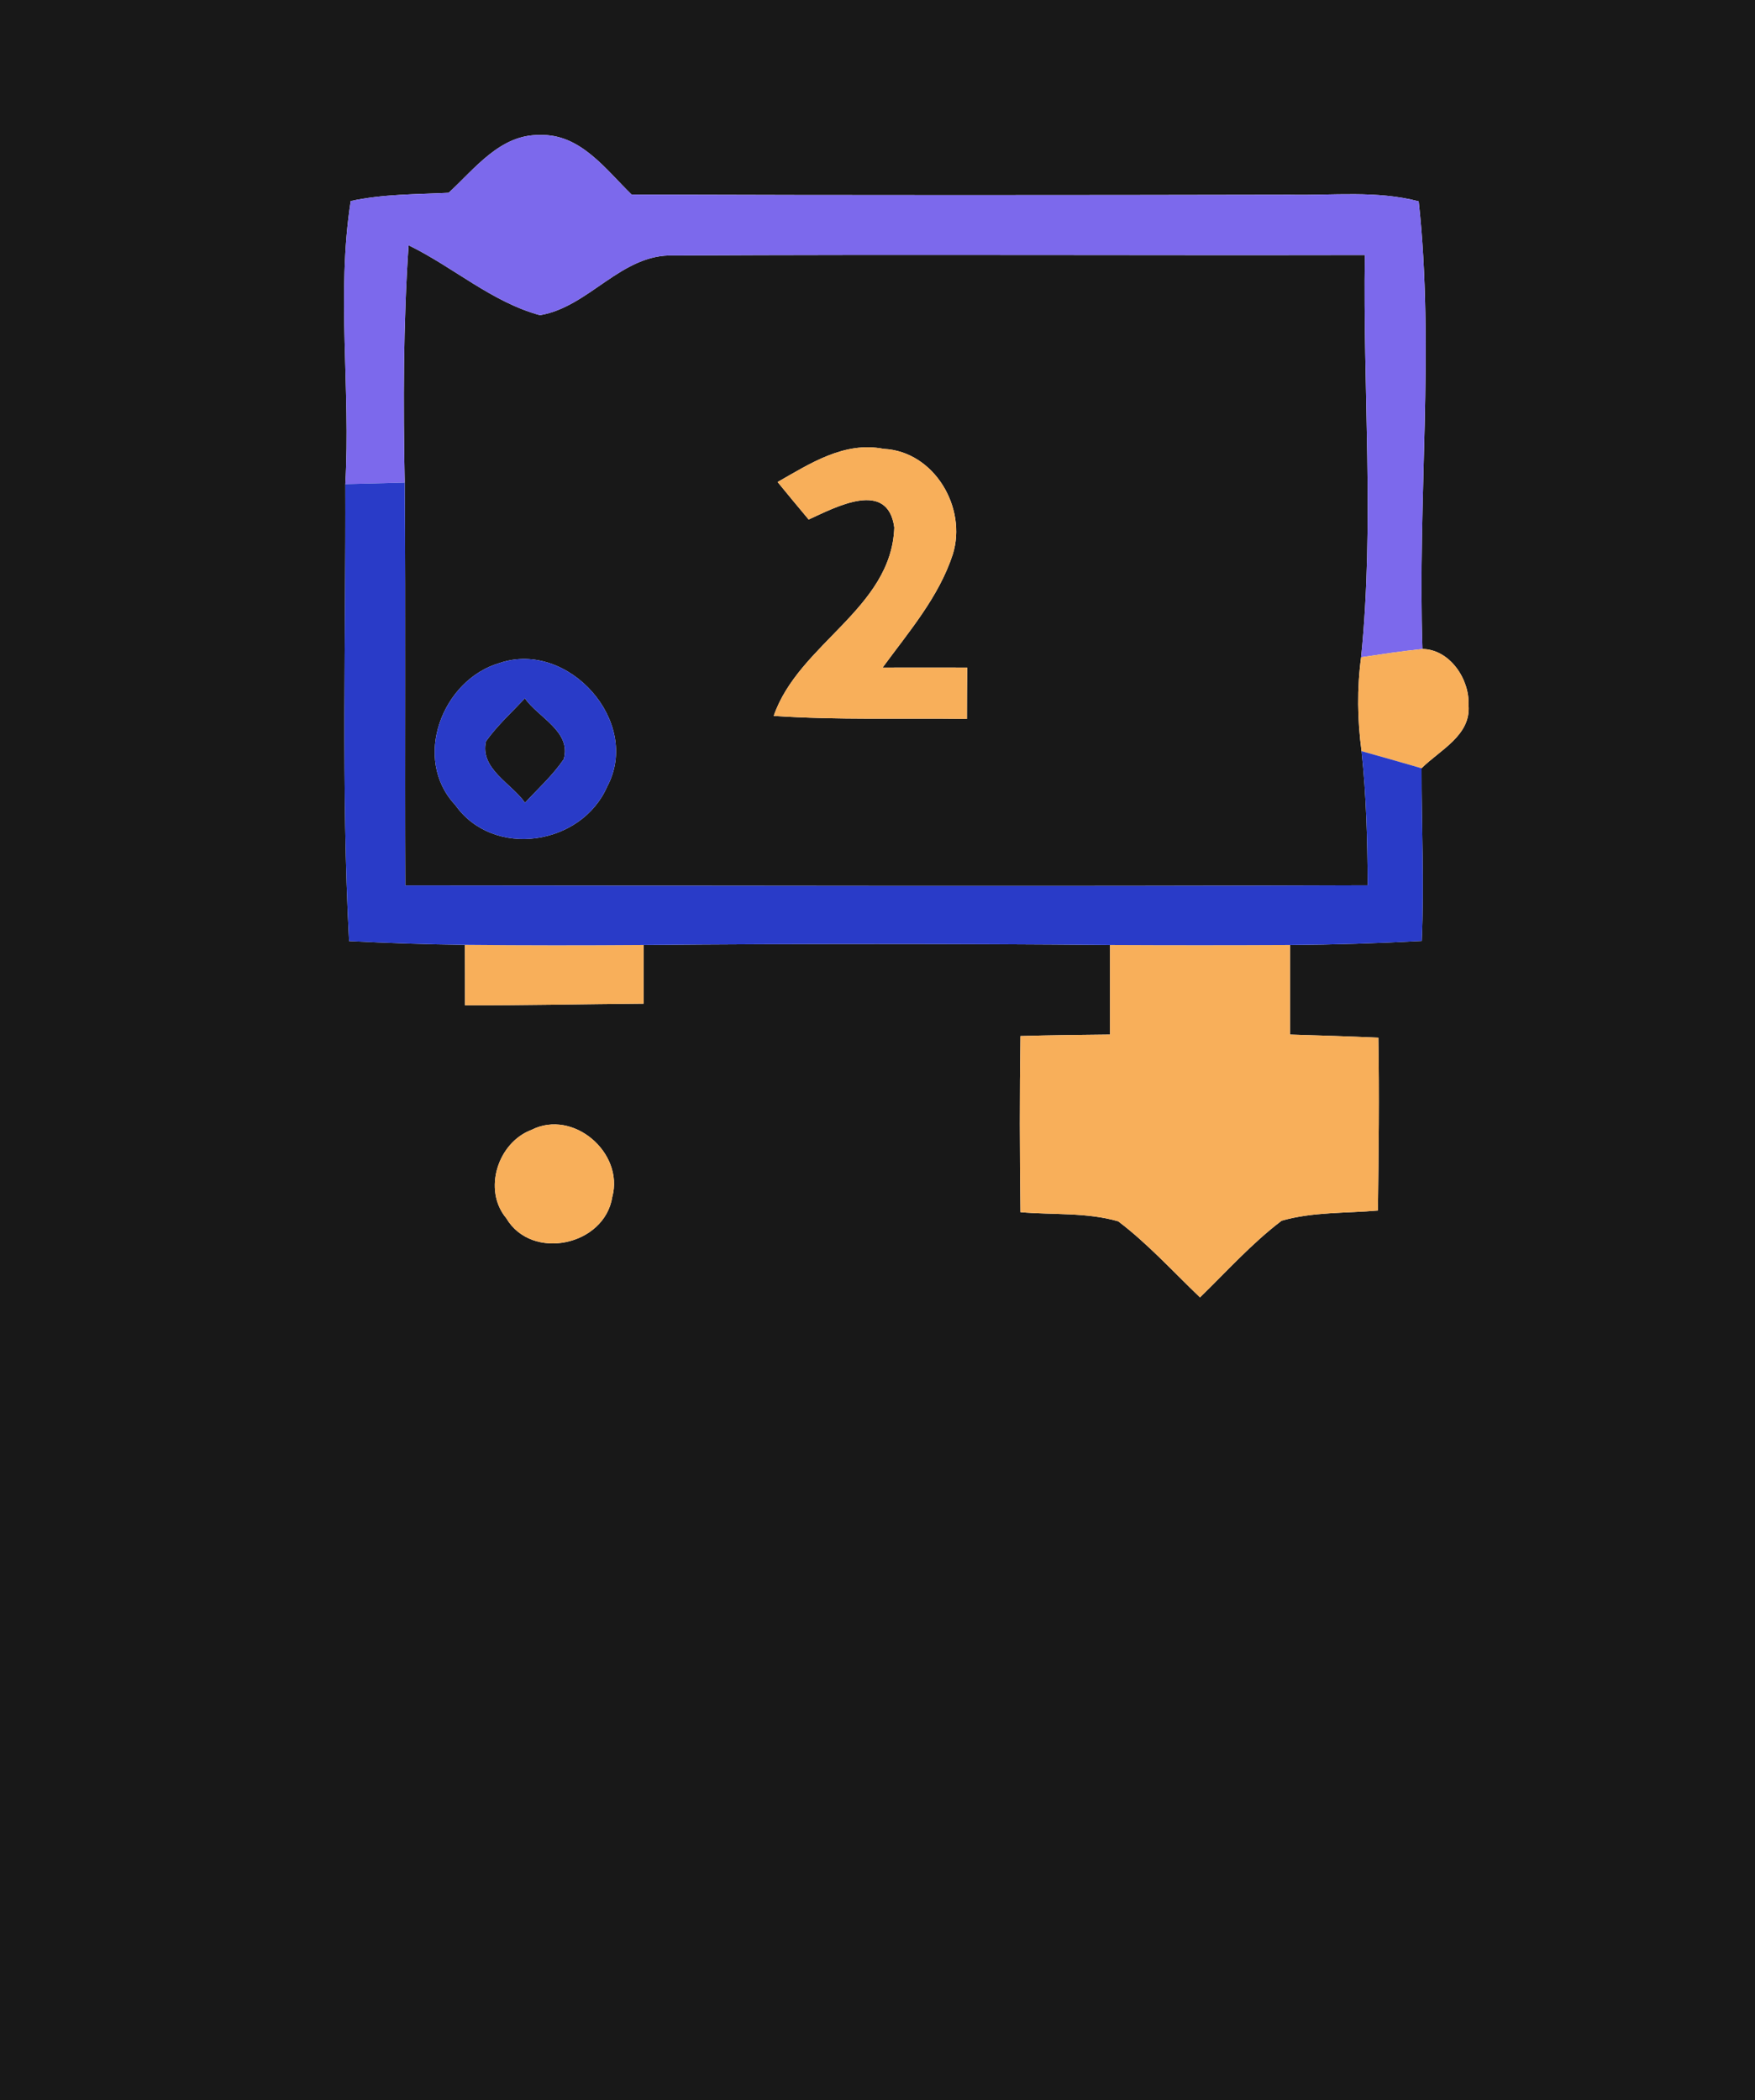 <?xml version="1.0" encoding="UTF-8" ?>
<!DOCTYPE svg PUBLIC "-//W3C//DTD SVG 1.1//EN" "http://www.w3.org/Graphics/SVG/1.1/DTD/svg11.dtd">
<svg width="117px" height="140px" viewBox="0 0 117 140" version="1.1" xmlns="http://www.w3.org/2000/svg">
<g id="#181818ff">
<path fill="#181818" opacity="1.00" d=" M 0.00 0.00 L 117.00 0.00 L 117.00 140.00 L 0.00 140.00 L 0.00 0.00 M 29.91 12.85 C 27.73 12.96 25.53 12.93 23.38 13.40 C 22.41 19.63 23.39 25.98 23.02 32.27 C 23.06 42.42 22.74 52.58 23.27 62.73 C 25.84 62.86 28.42 62.95 30.99 62.98 C 31.00 64.33 31.00 65.67 31.00 67.01 C 34.97 67.02 38.94 66.93 42.91 66.90 C 42.91 65.60 42.90 64.29 42.91 62.99 C 53.27 62.90 63.63 62.90 74.00 62.99 C 74.00 64.98 74.00 66.97 74.00 68.96 C 72.01 68.98 70.02 69.00 68.03 69.06 C 67.97 72.97 67.98 76.89 68.03 80.80 C 70.20 80.99 72.44 80.80 74.55 81.41 C 76.53 82.91 78.21 84.77 80.00 86.48 C 81.78 84.75 83.45 82.88 85.44 81.37 C 87.52 80.77 89.72 80.88 91.86 80.69 C 91.91 76.85 91.96 73.01 91.89 69.17 C 89.93 69.08 87.97 69.02 86.00 68.96 C 86.00 66.97 86.00 64.98 86.00 62.99 C 88.93 62.97 91.86 62.88 94.78 62.72 C 94.96 58.88 94.76 55.05 94.77 51.21 C 95.99 49.99 98.08 49.02 97.90 47.00 C 97.99 45.28 96.65 43.28 94.83 43.26 C 94.49 33.33 95.65 23.29 94.58 13.42 C 91.78 12.68 88.85 13.04 85.99 12.98 C 71.37 13.01 56.74 13.02 42.11 12.97 C 40.38 11.29 38.69 8.91 36.00 9.00 C 33.36 8.94 31.67 11.23 29.91 12.85 M 35.44 75.31 C 33.19 76.15 32.17 79.31 33.75 81.20 C 35.45 84.08 40.31 83.04 40.82 79.78 C 41.61 76.83 38.21 73.91 35.44 75.31 Z" />
<path fill="#181818" opacity="1.00" d=" M 27.24 16.35 C 30.22 17.80 32.77 20.13 36.00 21.01 C 39.30 20.45 41.42 16.90 44.92 17.03 C 60.27 16.95 75.63 17.03 90.99 17.00 C 90.85 25.94 91.64 34.90 90.74 43.81 C 90.46 45.89 90.49 47.99 90.77 50.07 C 91.09 53.04 91.16 56.02 91.18 59.01 C 69.79 59.09 48.40 59.03 27.02 59.02 C 26.98 50.07 27.05 41.12 26.98 32.17 C 26.88 26.89 26.88 21.61 27.24 16.35 M 51.84 32.13 C 52.52 32.97 53.22 33.80 53.91 34.63 C 55.71 33.81 59.18 31.93 59.62 35.16 C 59.43 40.58 53.25 42.89 51.58 47.72 C 55.87 48.01 60.17 47.86 64.46 47.92 C 64.46 47.06 64.47 45.35 64.48 44.50 C 62.60 44.49 60.72 44.50 58.84 44.50 C 60.59 42.11 62.59 39.80 63.52 36.95 C 64.49 33.84 62.28 30.08 58.91 29.92 C 56.29 29.40 54.00 30.90 51.84 32.13 M 33.32 44.19 C 29.47 45.30 27.46 50.59 30.35 53.66 C 32.89 57.26 38.77 56.36 40.48 52.43 C 42.79 48.11 37.88 42.65 33.32 44.19 Z" />
<path fill="#181818" opacity="1.00" d=" M 32.40 49.41 C 33.15 48.36 34.11 47.49 34.99 46.55 C 35.89 47.83 38.11 48.76 37.58 50.61 C 36.85 51.68 35.88 52.56 35.00 53.51 C 34.11 52.22 31.97 51.25 32.40 49.41 Z" />
</g>
<g id="#7c69ecff">
<path fill="#7c69ec" opacity="1.00" d=" M 29.91 12.85 C 31.67 11.23 33.36 8.94 36.00 9.00 C 38.69 8.91 40.38 11.29 42.11 12.97 C 56.74 13.02 71.37 13.01 85.99 12.98 C 88.85 13.04 91.78 12.68 94.58 13.42 C 95.65 23.29 94.49 33.33 94.83 43.26 C 93.46 43.40 92.10 43.61 90.74 43.81 C 91.64 34.90 90.85 25.94 90.99 17.00 C 75.63 17.03 60.27 16.95 44.92 17.03 C 41.42 16.90 39.30 20.45 36.00 21.01 C 32.77 20.13 30.22 17.80 27.24 16.35 C 26.88 21.61 26.88 26.89 26.98 32.17 C 25.66 32.20 24.34 32.24 23.02 32.27 C 23.39 25.98 22.41 19.63 23.38 13.40 C 25.53 12.93 27.73 12.96 29.91 12.85 Z" />
</g>
<g id="#f8af5aff">
<path fill="#f8af5a" opacity="1.00" d=" M 51.84 32.13 C 54.00 30.90 56.29 29.40 58.91 29.92 C 62.28 30.08 64.49 33.84 63.52 36.95 C 62.59 39.80 60.59 42.11 58.84 44.50 C 60.72 44.50 62.60 44.49 64.48 44.50 C 64.47 45.35 64.46 47.06 64.46 47.92 C 60.17 47.86 55.87 48.01 51.58 47.72 C 53.25 42.89 59.43 40.58 59.62 35.16 C 59.18 31.93 55.71 33.81 53.91 34.63 C 53.22 33.80 52.52 32.97 51.84 32.13 Z" />
<path fill="#f8af5a" opacity="1.00" d=" M 90.74 43.81 C 92.10 43.61 93.46 43.40 94.83 43.26 C 96.65 43.28 97.99 45.28 97.90 47.00 C 98.08 49.02 95.99 49.99 94.77 51.21 C 93.43 50.82 92.10 50.44 90.77 50.07 C 90.49 47.99 90.46 45.89 90.74 43.81 Z" />
<path fill="#f8af5a" opacity="1.00" d=" M 30.99 62.98 C 34.96 63.02 38.93 63.02 42.91 62.99 C 42.90 64.29 42.91 65.60 42.91 66.90 C 38.94 66.93 34.97 67.02 31.00 67.01 C 31.00 65.67 31.00 64.33 30.99 62.98 Z" />
<path fill="#f8af5a" opacity="1.00" d=" M 74.00 62.99 C 78.00 63.01 82.00 63.01 86.00 62.99 C 86.00 64.98 86.00 66.97 86.00 68.96 C 87.97 69.02 89.93 69.08 91.89 69.17 C 91.96 73.01 91.91 76.85 91.86 80.69 C 89.72 80.88 87.52 80.77 85.44 81.37 C 83.45 82.88 81.78 84.75 80.00 86.48 C 78.21 84.77 76.53 82.91 74.55 81.41 C 72.44 80.80 70.20 80.99 68.03 80.80 C 67.98 76.89 67.97 72.97 68.03 69.06 C 70.02 69.00 72.01 68.98 74.00 68.96 C 74.00 66.97 74.00 64.98 74.00 62.99 Z" />
<path fill="#f8af5a" opacity="1.00" d=" M 35.44 75.31 C 38.21 73.91 41.61 76.83 40.82 79.78 C 40.31 83.04 35.45 84.08 33.75 81.20 C 32.17 79.31 33.19 76.15 35.44 75.31 Z" />
</g>
<g id="#293bc8ff">
<path fill="#293bc8" opacity="1.00" d=" M 23.02 32.27 C 24.34 32.24 25.66 32.20 26.98 32.17 C 27.05 41.12 26.98 50.07 27.02 59.02 C 48.40 59.03 69.79 59.09 91.18 59.01 C 91.16 56.02 91.09 53.04 90.77 50.07 C 92.10 50.44 93.43 50.82 94.77 51.21 C 94.76 55.05 94.96 58.88 94.78 62.72 C 91.86 62.88 88.93 62.97 86.00 62.99 C 82.00 63.01 78.00 63.01 74.00 62.99 C 63.63 62.90 53.27 62.90 42.91 62.99 C 38.93 63.02 34.96 63.02 30.99 62.98 C 28.42 62.95 25.84 62.86 23.27 62.73 C 22.74 52.58 23.06 42.42 23.02 32.27 Z" />
<path fill="#293bc8" opacity="1.00" d=" M 33.32 44.19 C 37.88 42.65 42.79 48.11 40.48 52.43 C 38.77 56.36 32.89 57.26 30.35 53.66 C 27.46 50.59 29.47 45.30 33.32 44.19 M 32.40 49.41 C 31.97 51.25 34.11 52.22 35.00 53.51 C 35.88 52.56 36.85 51.68 37.58 50.61 C 38.11 48.76 35.89 47.83 34.99 46.55 C 34.11 47.49 33.15 48.36 32.40 49.41 Z" />
</g>
</svg>

